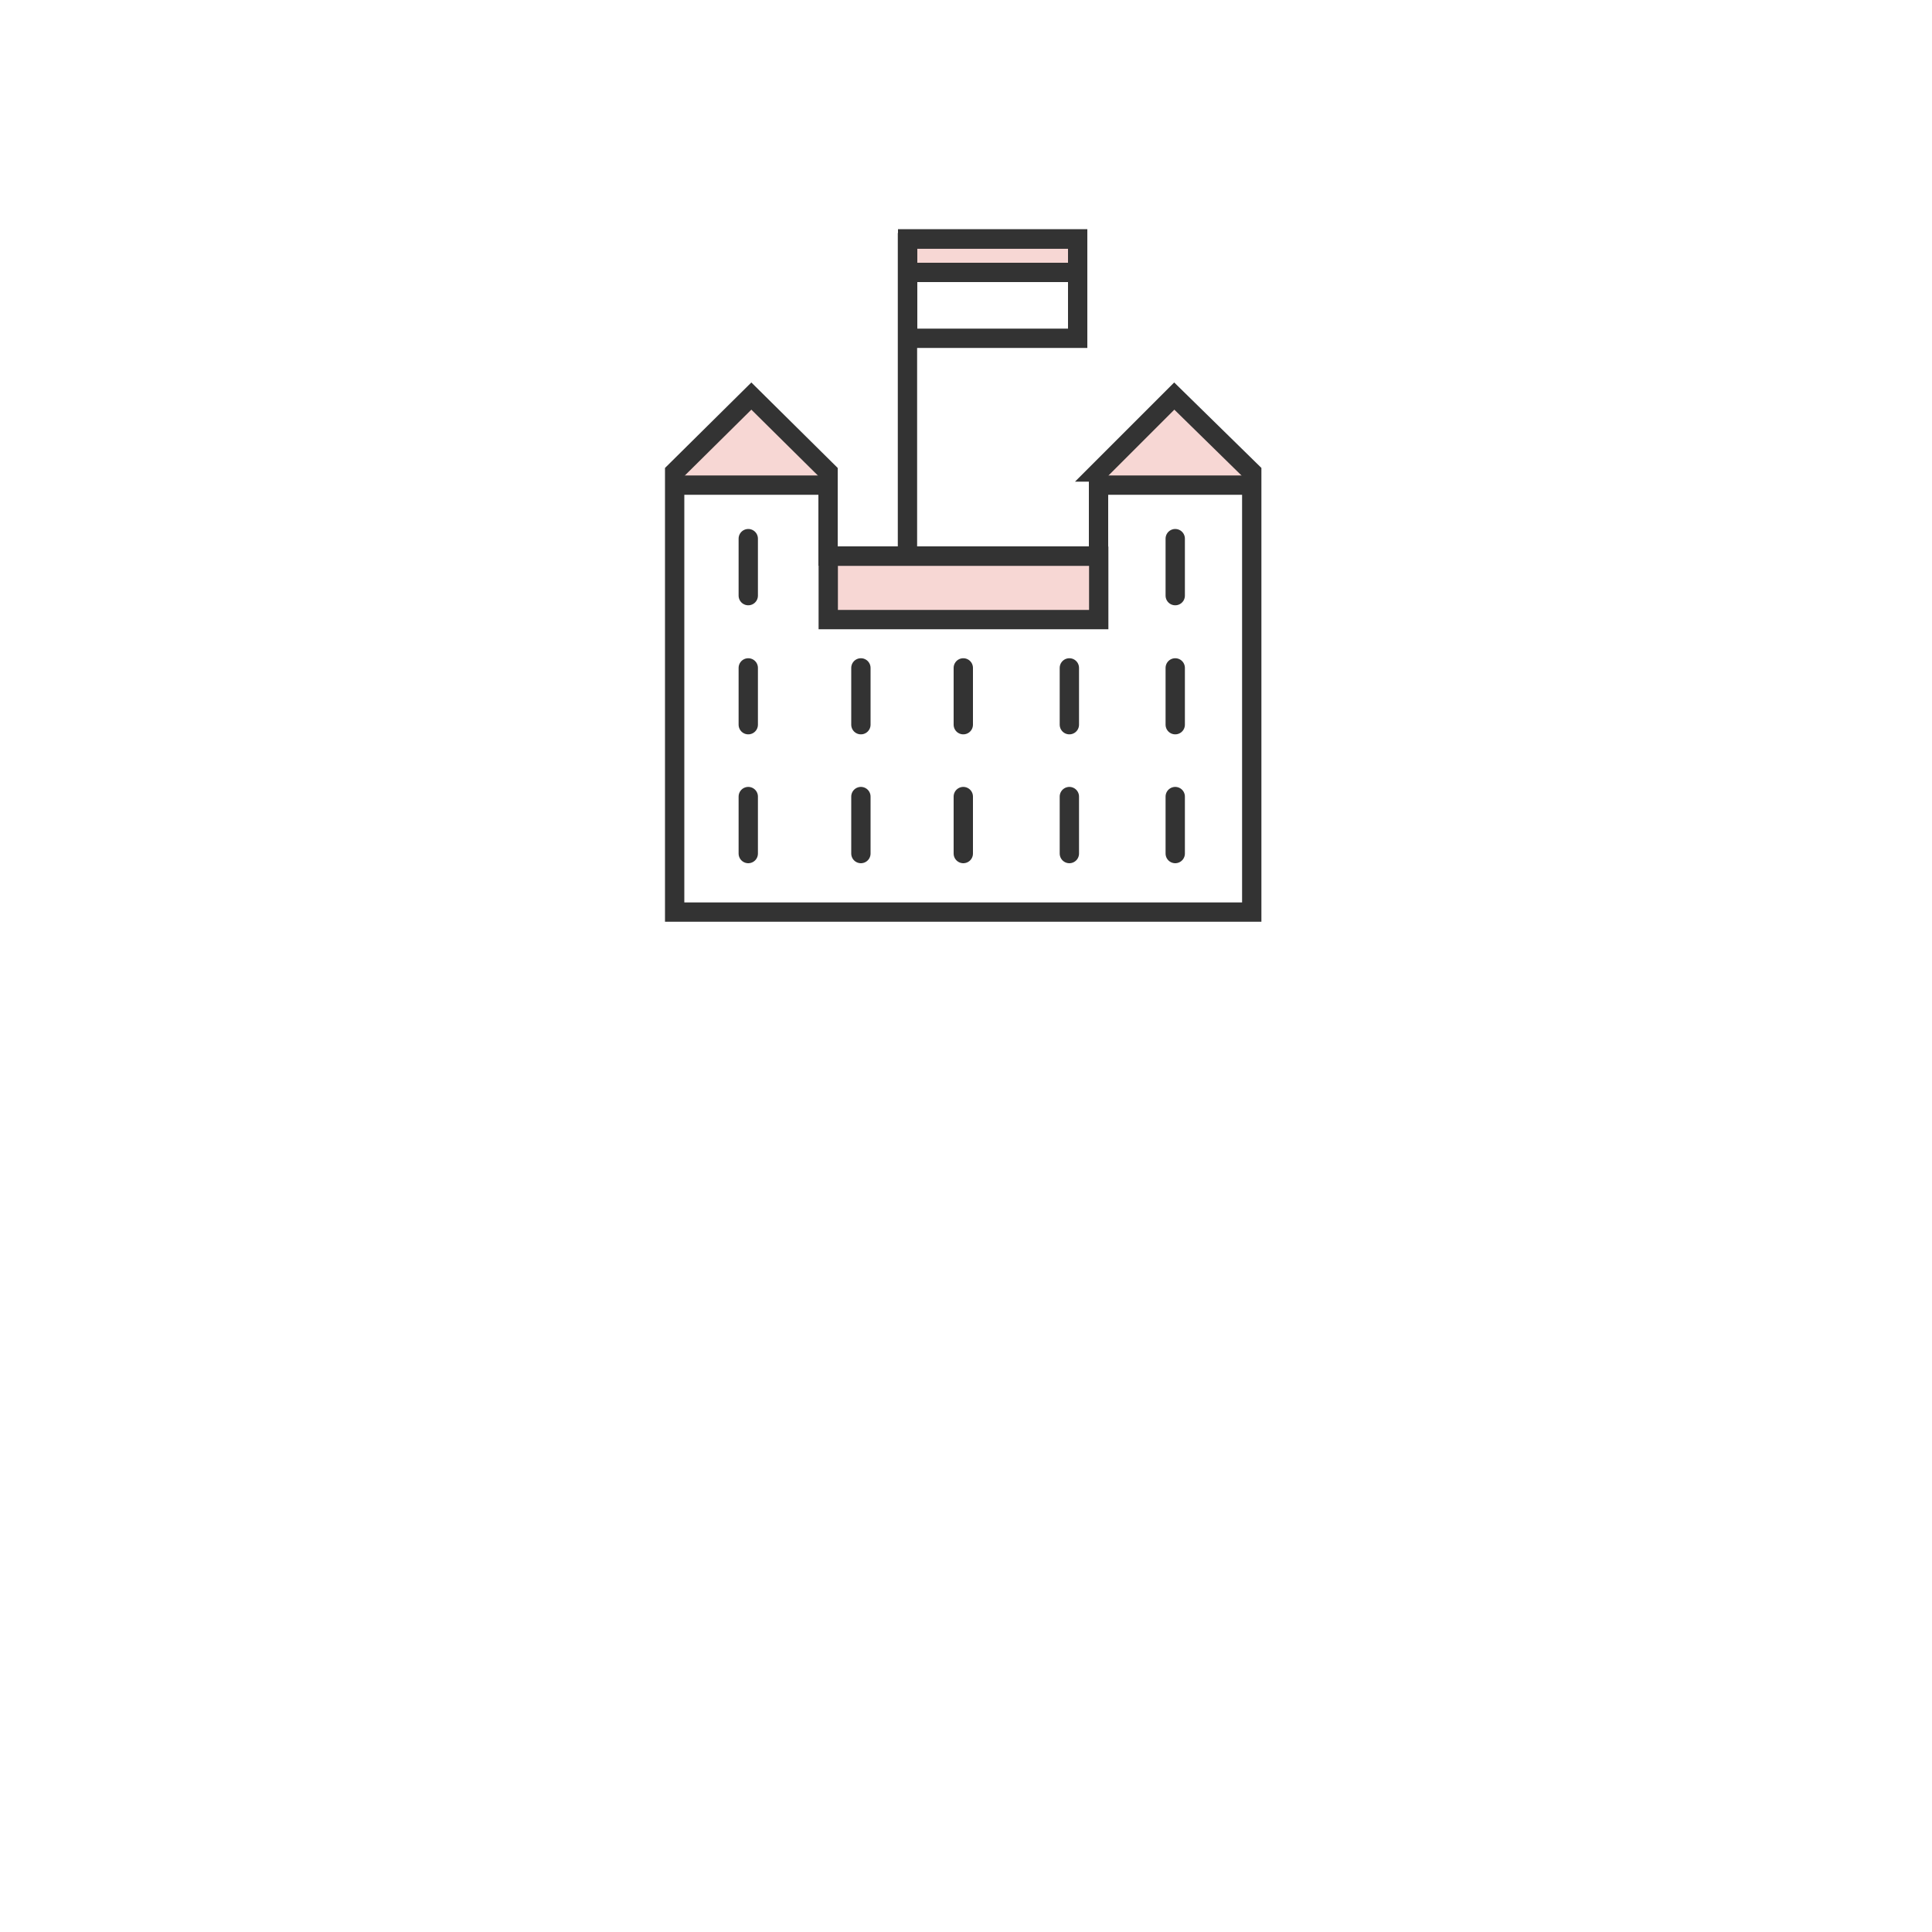 <svg id="Layer_1" data-name="Layer 1" xmlns="http://www.w3.org/2000/svg" viewBox="0 0 100 100">
  <defs>
    <style>
      .cls-1 {
        fill: #fff;
      }

      .cls-2 {
        fill: #F7D7D4;
      }

      .cls-3 {
        stroke-linecap: round;
      }

      .cls-3, .cls-4 {
        fill: none;
        stroke: #333;
        stroke-miterlimit: 10;
      }
    </style>
  </defs>
 
  <g>
    <polygon class="cls-2" points="64.8 24.91 56.78 24.85 60.84 20.45 62.89 22.48 64.8 24.91"/>
    <polygon class="cls-2" points="42.95 24.91 34.93 24.85 38.98 20.45 41.03 22.48 42.95 24.91"/>
    <rect class="cls-2" x="42.95" y="28.72" width="13.93" height="3.28"/>
    <rect class="cls-2" x="47" y="12.33" width="8.79" height="1.73"/>
    <g>
      <path class="cls-4" d="M56.86,24.43v4.35h-14v-4.35l-3.97-3.93-3.97,3.93v22.78h29.87V24.43l-4.01-3.93-3.93,3.93Z"/>
      <path class="cls-4" d="M34.93,25.11h7.94"/>
      <path class="cls-3" d="M38.73,30.83v-2.95"/>
      <path class="cls-3" d="M60.83,30.83v-2.95"/>
      <path class="cls-3" d="M38.73,37.51v-2.94"/>
      <path class="cls-3" d="M60.83,37.51v-2.94"/>
      <path class="cls-3" d="M38.73,44.18v-2.95"/>
      <path class="cls-3" d="M49.86,37.51v-2.94"/>
      <path class="cls-3" d="M49.86,44.18v-2.95"/>
      <path class="cls-3" d="M44.56,37.51v-2.94"/>
      <path class="cls-3" d="M44.56,44.18v-2.95"/>
      <path class="cls-3" d="M55.35,37.51v-2.94"/>
      <path class="cls-3" d="M55.35,44.18v-2.95"/>
      <path class="cls-3" d="M60.83,44.18v-2.95"/>
      <path class="cls-4" d="M56.86,25.11h7.94"/>
      <path class="cls-4" d="M56.87,28.79h-14v3.28h14v-3.28Z"/>
      <path class="cls-4" d="M46.97,28.79V12.06"/>
      <path class="cls-4" d="M55.78,12.37h-8.8v5.14h8.8v-5.14Z"/>
      <path class="cls-4" d="M55.78,12.37h-8.8v1.73h8.8v-1.73Z"/>
    </g>
  </g>
</svg>
